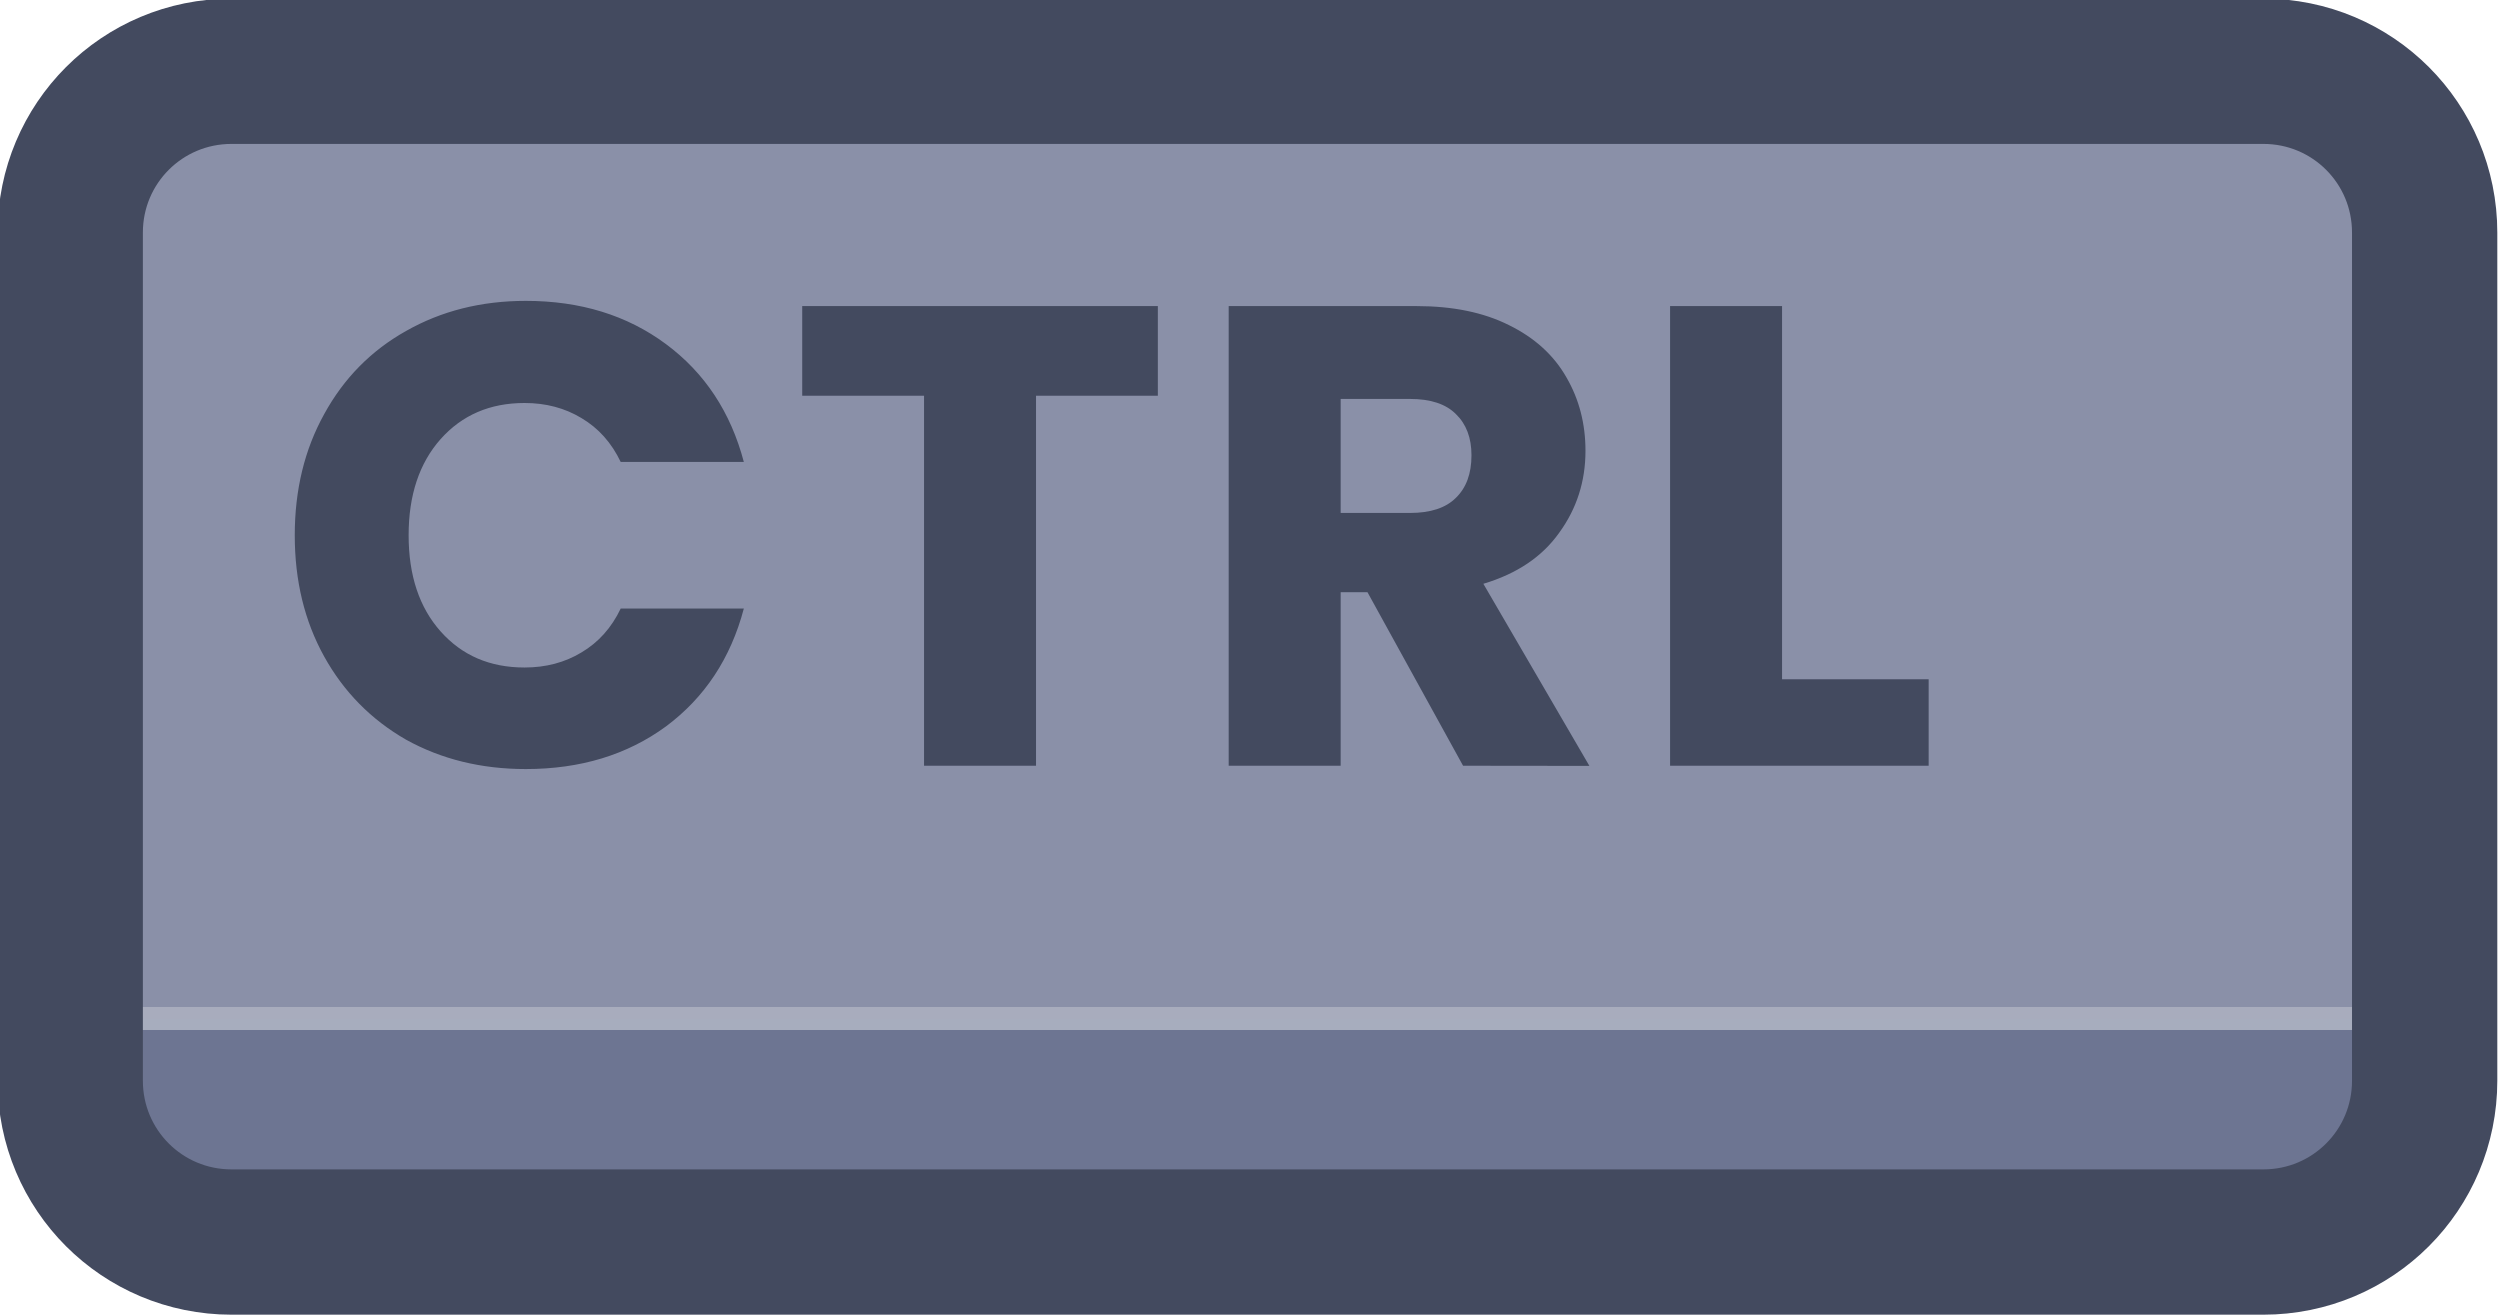 <?xml version="1.0" encoding="UTF-8" standalone="no"?>
<!-- Created with Inkscape (http://www.inkscape.org/) -->

<svg
   width="77.422"
   height="40.765"
   viewBox="0 0 20.485 10.786"
   version="1.1"
   id="svg1"
   xml:space="preserve"
   xmlns:xlink="http://www.w3.org/1999/xlink"
   xmlns="http://www.w3.org/2000/svg"
   xmlns:svg="http://www.w3.org/2000/svg"><defs
     id="defs1"><linearGradient
       id="linearGradient89"><stop
         style="stop-color:#434a5f;stop-opacity:1;"
         offset="1"
         id="stop89" /><stop
         style="stop-color:#434a5f;stop-opacity:1;"
         offset="1"
         id="stop90" /></linearGradient><linearGradient
       id="linearGradient1-1"><stop
         style="stop-color:#434a5f;stop-opacity:1;"
         offset="1"
         id="stop3" /><stop
         style="stop-color:#434a5f;stop-opacity:1;"
         offset="1"
         id="stop4" /></linearGradient><linearGradient
       id="linearGradient568"><stop
         style="stop-color:#6d7592;stop-opacity:1;"
         offset="0.181"
         id="stop565" /><stop
         style="stop-color:#a7adbe;stop-opacity:1;"
         offset="0.181"
         id="stop566" /><stop
         style="stop-color:#a8acbd;stop-opacity:1;"
         offset="0.201"
         id="stop567" /><stop
         style="stop-color:#8a90a8;stop-opacity:1;"
         offset="0.201"
         id="stop568" /></linearGradient><linearGradient
       xlink:href="#linearGradient568"
       id="linearGradient511"
       gradientUnits="userSpaceOnUse"
       gradientTransform="translate(-1.4338166e-5,10.699)"
       x1="454.613"
       y1="238.416"
       x2="454.613"
       y2="230.333" /><linearGradient
       xlink:href="#linearGradient1-1"
       id="linearGradient272"
       x1="447.452"
       y1="245.073"
       x2="464.709"
       y2="245.073"
       gradientUnits="userSpaceOnUse" /><linearGradient
       xlink:href="#linearGradient89"
       id="linearGradient966"
       x1="449.504"
       y1="244.233"
       x2="460.784"
       y2="244.233"
       gradientUnits="userSpaceOnUse" /></defs><g
     id="g456"
     transform="translate(-127,-88.9)"
     style="display:inline"><g
       id="g393"
       transform="translate(-88.9,12.7)"><path
         id="rect393"
         style="display:inline;opacity:1;fill:url(#linearGradient511);stroke:url(#linearGradient272);stroke-width:1.003;stroke-linecap:round;stroke-linejoin:round;stroke-miterlimit:0;paint-order:fill markers stroke"
         transform="matrix(1.187,0,0,1.187,-315.246,-209.321)"
         d="m 449.068,241.032 h 14.025 c 0.617,0 1.114,0.497 1.114,1.114 v 5.854 c 0,0.617 -0.497,1.114 -1.114,1.114 h -14.025 c -0.617,0 -1.114,-0.497 -1.114,-1.114 v -5.854 c 0,-0.617 0.497,-1.114 1.114,-1.114 z" /><path
         style="font-weight:bold;font-size:4.52px;font-family:Poppins;-inkscape-font-specification:'Poppins Bold';letter-spacing:0.1px;fill:url(#linearGradient966);stroke-width:1.991;stroke-linecap:round;stroke-linejoin:round;stroke-dasharray:3.981, 1.991;paint-order:fill markers stroke"
         d="m 449.504,244.235 q 0,-0.47 0.203,-0.836 0.203,-0.371 0.565,-0.574 0.366,-0.208 0.827,-0.208 0.565,0 0.967,0.298 0.402,0.298 0.538,0.814 h -0.85 q -0.095,-0.199 -0.271,-0.303 -0.172,-0.104 -0.393,-0.104 -0.357,0 -0.579,0.249 -0.221,0.249 -0.221,0.664 0,0.416 0.221,0.664 0.221,0.249 0.579,0.249 0.221,0 0.393,-0.104 0.176,-0.104 0.271,-0.303 h 0.85 q -0.136,0.515 -0.538,0.814 -0.402,0.294 -0.967,0.294 -0.461,0 -0.827,-0.203 -0.362,-0.208 -0.565,-0.574 -0.203,-0.366 -0.203,-0.836 z m 5.958,-1.582 v 0.619 h -0.841 v 2.554 h -0.773 v -2.554 h -0.841 v -0.619 z m 2.107,3.173 -0.66,-1.198 h -0.185 v 1.198 h -0.773 v -3.173 h 1.297 q 0.375,0 0.637,0.131 0.267,0.131 0.398,0.362 0.131,0.226 0.131,0.506 0,0.316 -0.181,0.565 -0.176,0.249 -0.524,0.353 l 0.732,1.257 z m -0.845,-1.745 h 0.479 q 0.212,0 0.316,-0.104 0.108,-0.104 0.108,-0.294 0,-0.181 -0.108,-0.285 -0.104,-0.104 -0.316,-0.104 h -0.479 z m 3.047,1.148 h 1.012 v 0.597 h -1.785 v -3.173 h 0.773 z"
         id="text393"
         transform="matrix(1.187,0,0,1.187,-315.246,-209.321)"
         aria-label="CTRL" /></g></g></svg>

